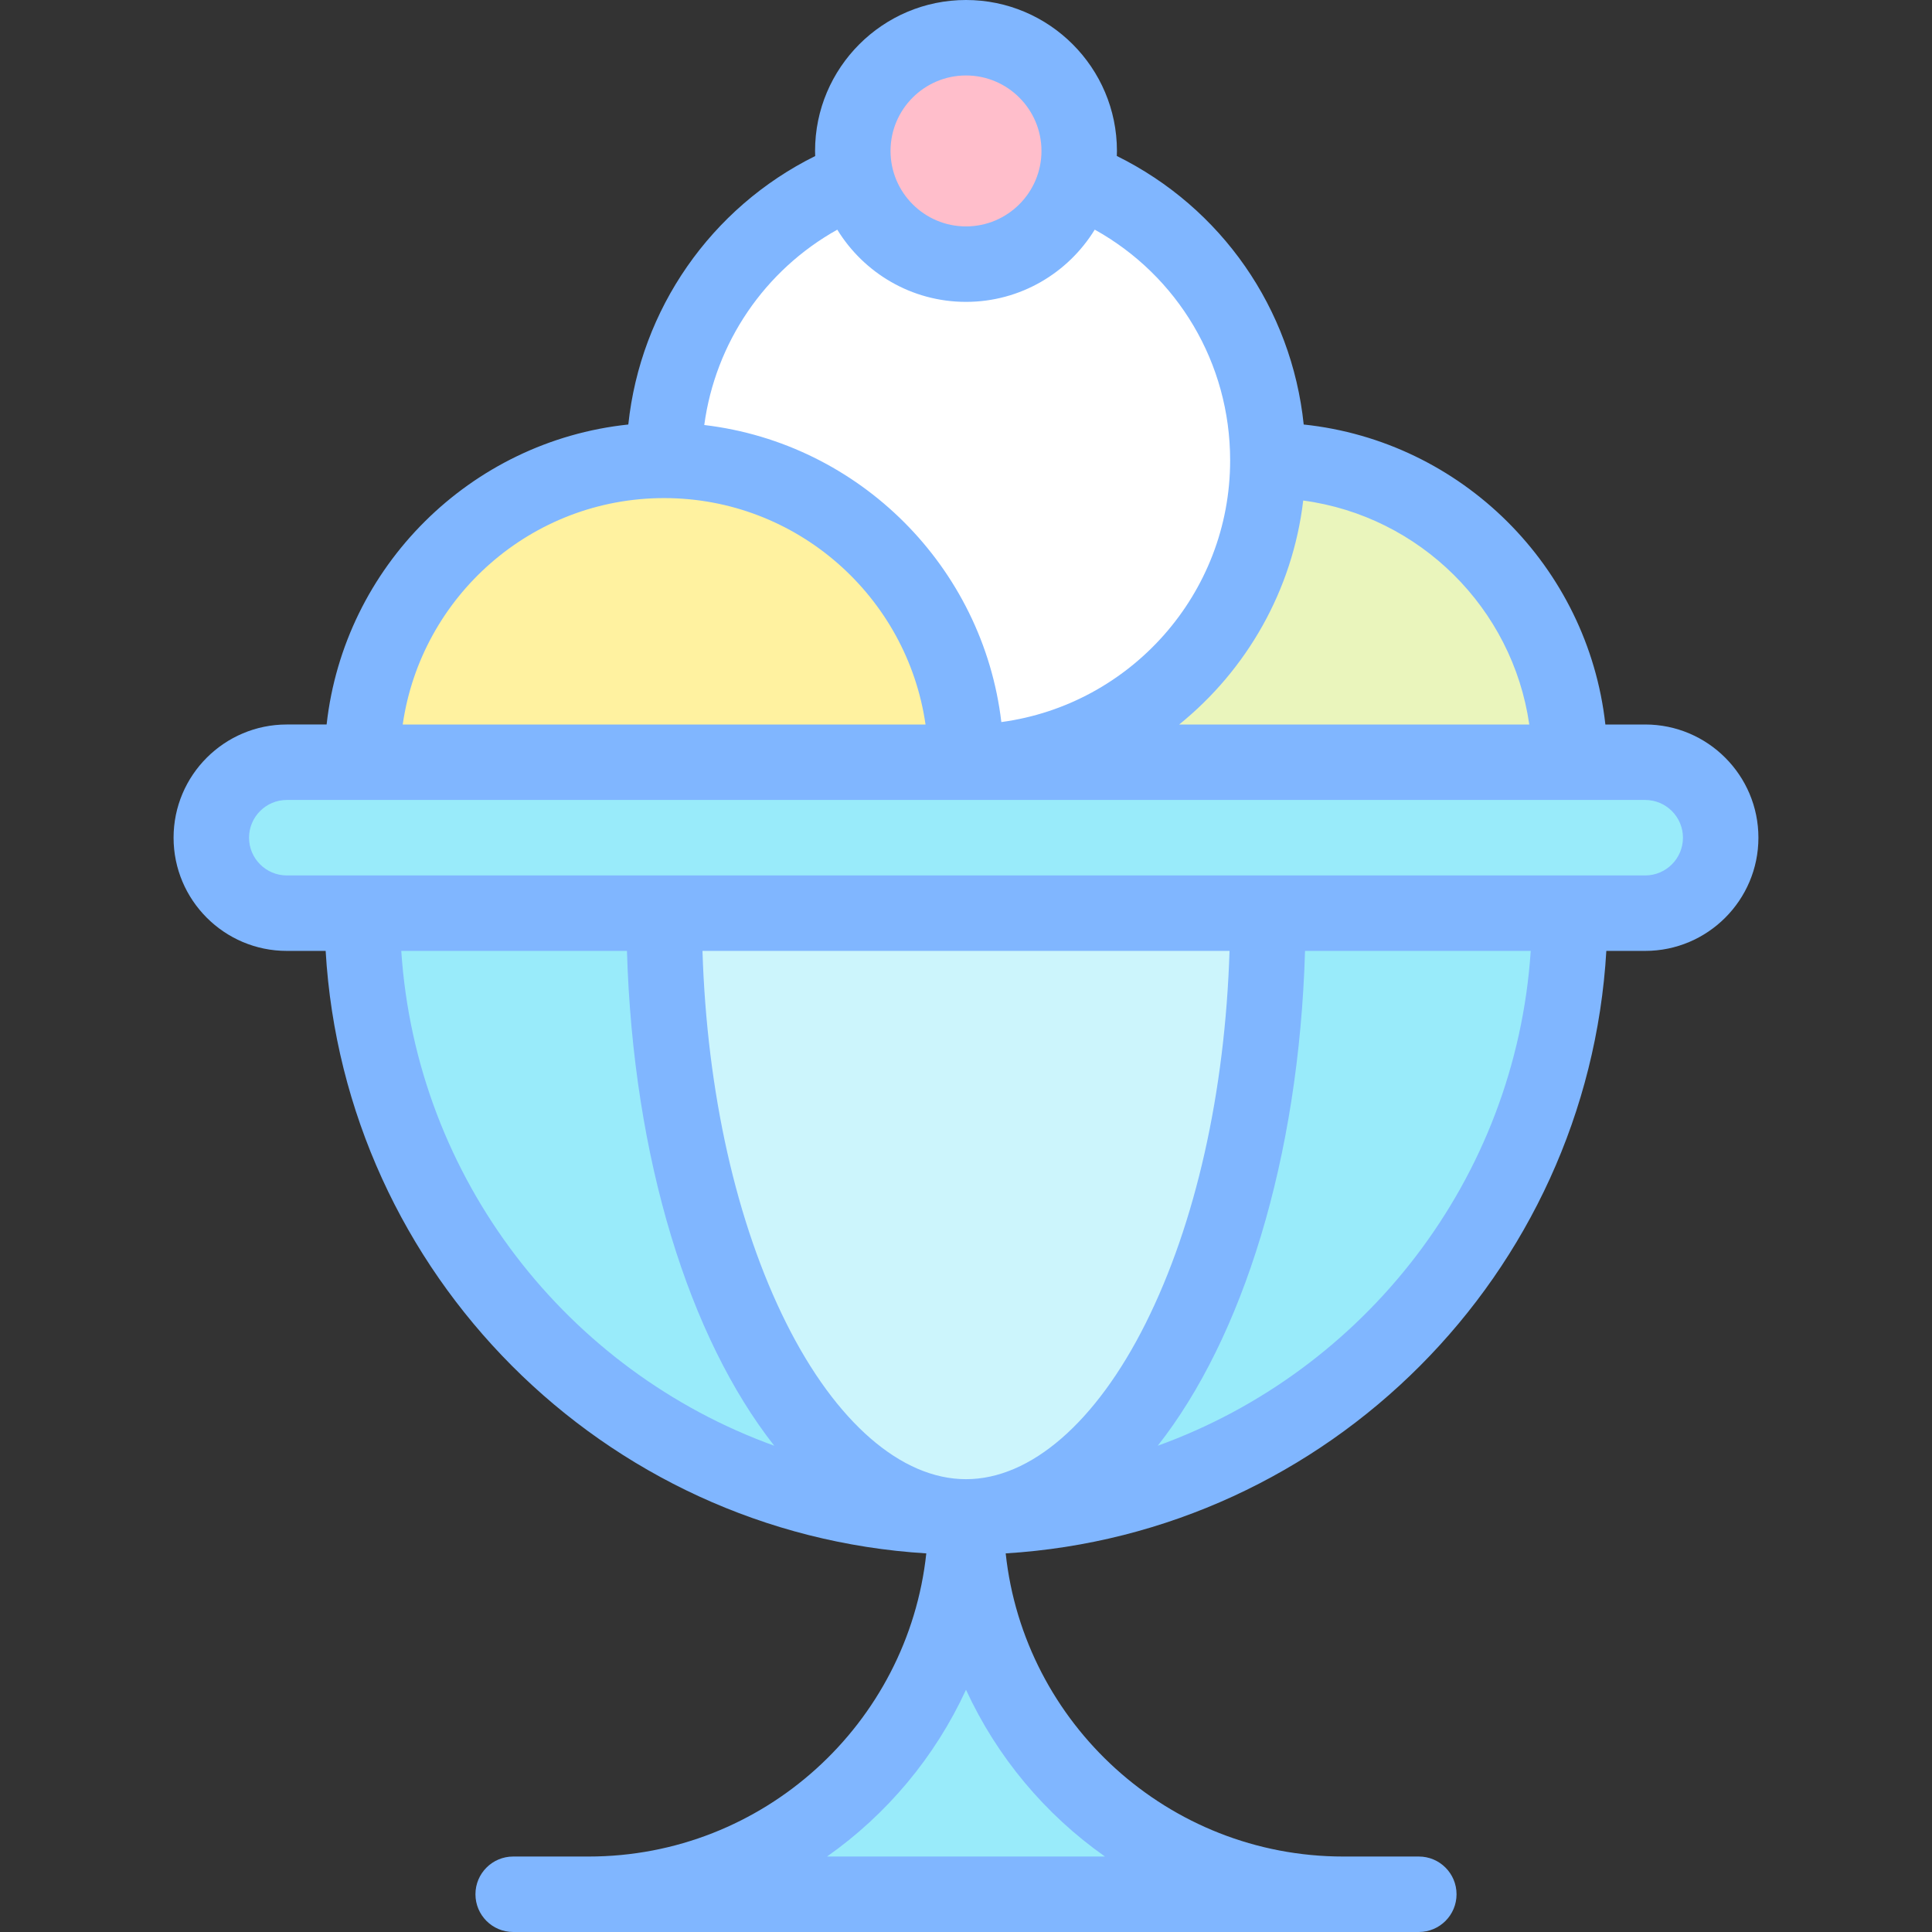 <svg id="Layer_1" enable-background="new 0 0 512 512" height="512" viewBox="0 0 512 512" width="512" xmlns="http://www.w3.org/2000/svg"><rect x="0" y="0" width="512" height="512" fill="#333333" stroke="none"/><g><circle cx="336" cy="202" fill="#eaf5bc" r="80"/><circle cx="256" cy="122" fill="#fff" r="80"/><circle cx="176" cy="202" fill="#fff2a0" r="80"/><path d="m416 242c0 88.366-71.634 160-160 160s-160-71.634-160-160" fill="#99ebfa"/><path d="m336 242c0 88.366-35.817 160-80 160s-80-71.634-80-160" fill="#ccf5fc"/><g><path d="m256 402c0 55.228 44.772 100 100 100h-200c55.229 0 100-44.772 100-100" fill="#99ebfa"/></g><path d="m436 242h-360c-11.046 0-20-8.954-20-20 0-11.046 8.954-20 20-20h360c11.046 0 20 8.954 20 20 0 11.046-8.954 20-20 20z" fill="#99ebfa"/><circle cx="256" cy="40" fill="#ffbecb" r="30"/><path d="m436 192h-10.559c-4.645-41.82-38.056-75.086-79.945-79.499-3.2-30.675-21.756-57.444-49.53-71.166.015-.445.034-.887.034-1.335 0-22.056-17.944-40-40-40s-40 17.944-40 40c0 .454.019.903.034 1.354-27.687 13.728-46.299 40.65-49.526 71.146-41.891 4.411-75.305 37.678-79.95 79.5h-10.558c-16.542 0-30 13.458-30 30s13.458 30 30 30h10.302c4.992 85.617 73.629 154.415 159.178 159.665-4.837 45.098-43.119 80.335-89.48 80.335h-20c-5.523 0-10 4.477-10 10s4.477 10 10 10h240c5.522 0 10-4.477 10-10s-4.478-10-10-10h-20c-46.361 0-84.643-35.237-89.48-80.335 85.549-5.25 154.186-74.048 159.178-159.665h10.302c16.542 0 30-13.458 30-30s-13.458-30-30-30zm-30.726 0h-92.776c17.815-14.407 30.04-35.46 32.869-59.355 30.905 4.154 55.478 28.537 59.907 59.355zm-149.274-172c11.028 0 20 8.972 20 20s-8.972 20-20 20-20-8.972-20-20 8.972-20 20-20zm-34.111 40.866c7.041 11.467 19.696 19.134 34.111 19.134 14.418 0 27.077-7.671 34.117-19.143 22.046 12.256 35.883 35.409 35.883 61.143 0 35.42-26.451 64.76-60.633 69.355-4.87-41.137-37.592-73.856-78.729-78.723 2.935-21.78 15.974-41.005 35.251-51.766zm-45.889 71.134c35.202 0 64.406 26.124 69.274 60h-138.548c4.868-33.876 34.072-60 69.274-60zm-69.659 120h59.81c1.619 55.184 16.567 102.56 39.029 131.131-54.78-19.786-94.835-70.608-98.839-131.131zm149.659 140c-17.132 0-34.489-15.066-47.624-41.335-13.256-26.511-21.035-61.238-22.213-98.665h139.675c-1.179 37.427-8.957 72.154-22.213 98.665-13.136 26.269-30.493 41.335-47.625 41.335zm36.828 100h-73.656c15.86-11.166 28.648-26.411 36.828-44.2 8.18 17.789 20.968 33.034 36.828 44.2zm13.992-108.869c22.462-28.571 37.41-75.947 39.029-131.131h59.81c-4.004 60.523-44.059 111.345-98.839 131.131zm129.18-151.131h-360c-5.514 0-10-4.486-10-10s4.486-10 10-10h360c5.514 0 10 4.486 10 10s-4.486 10-10 10z" fill="#80b6ff"/></g></svg>
